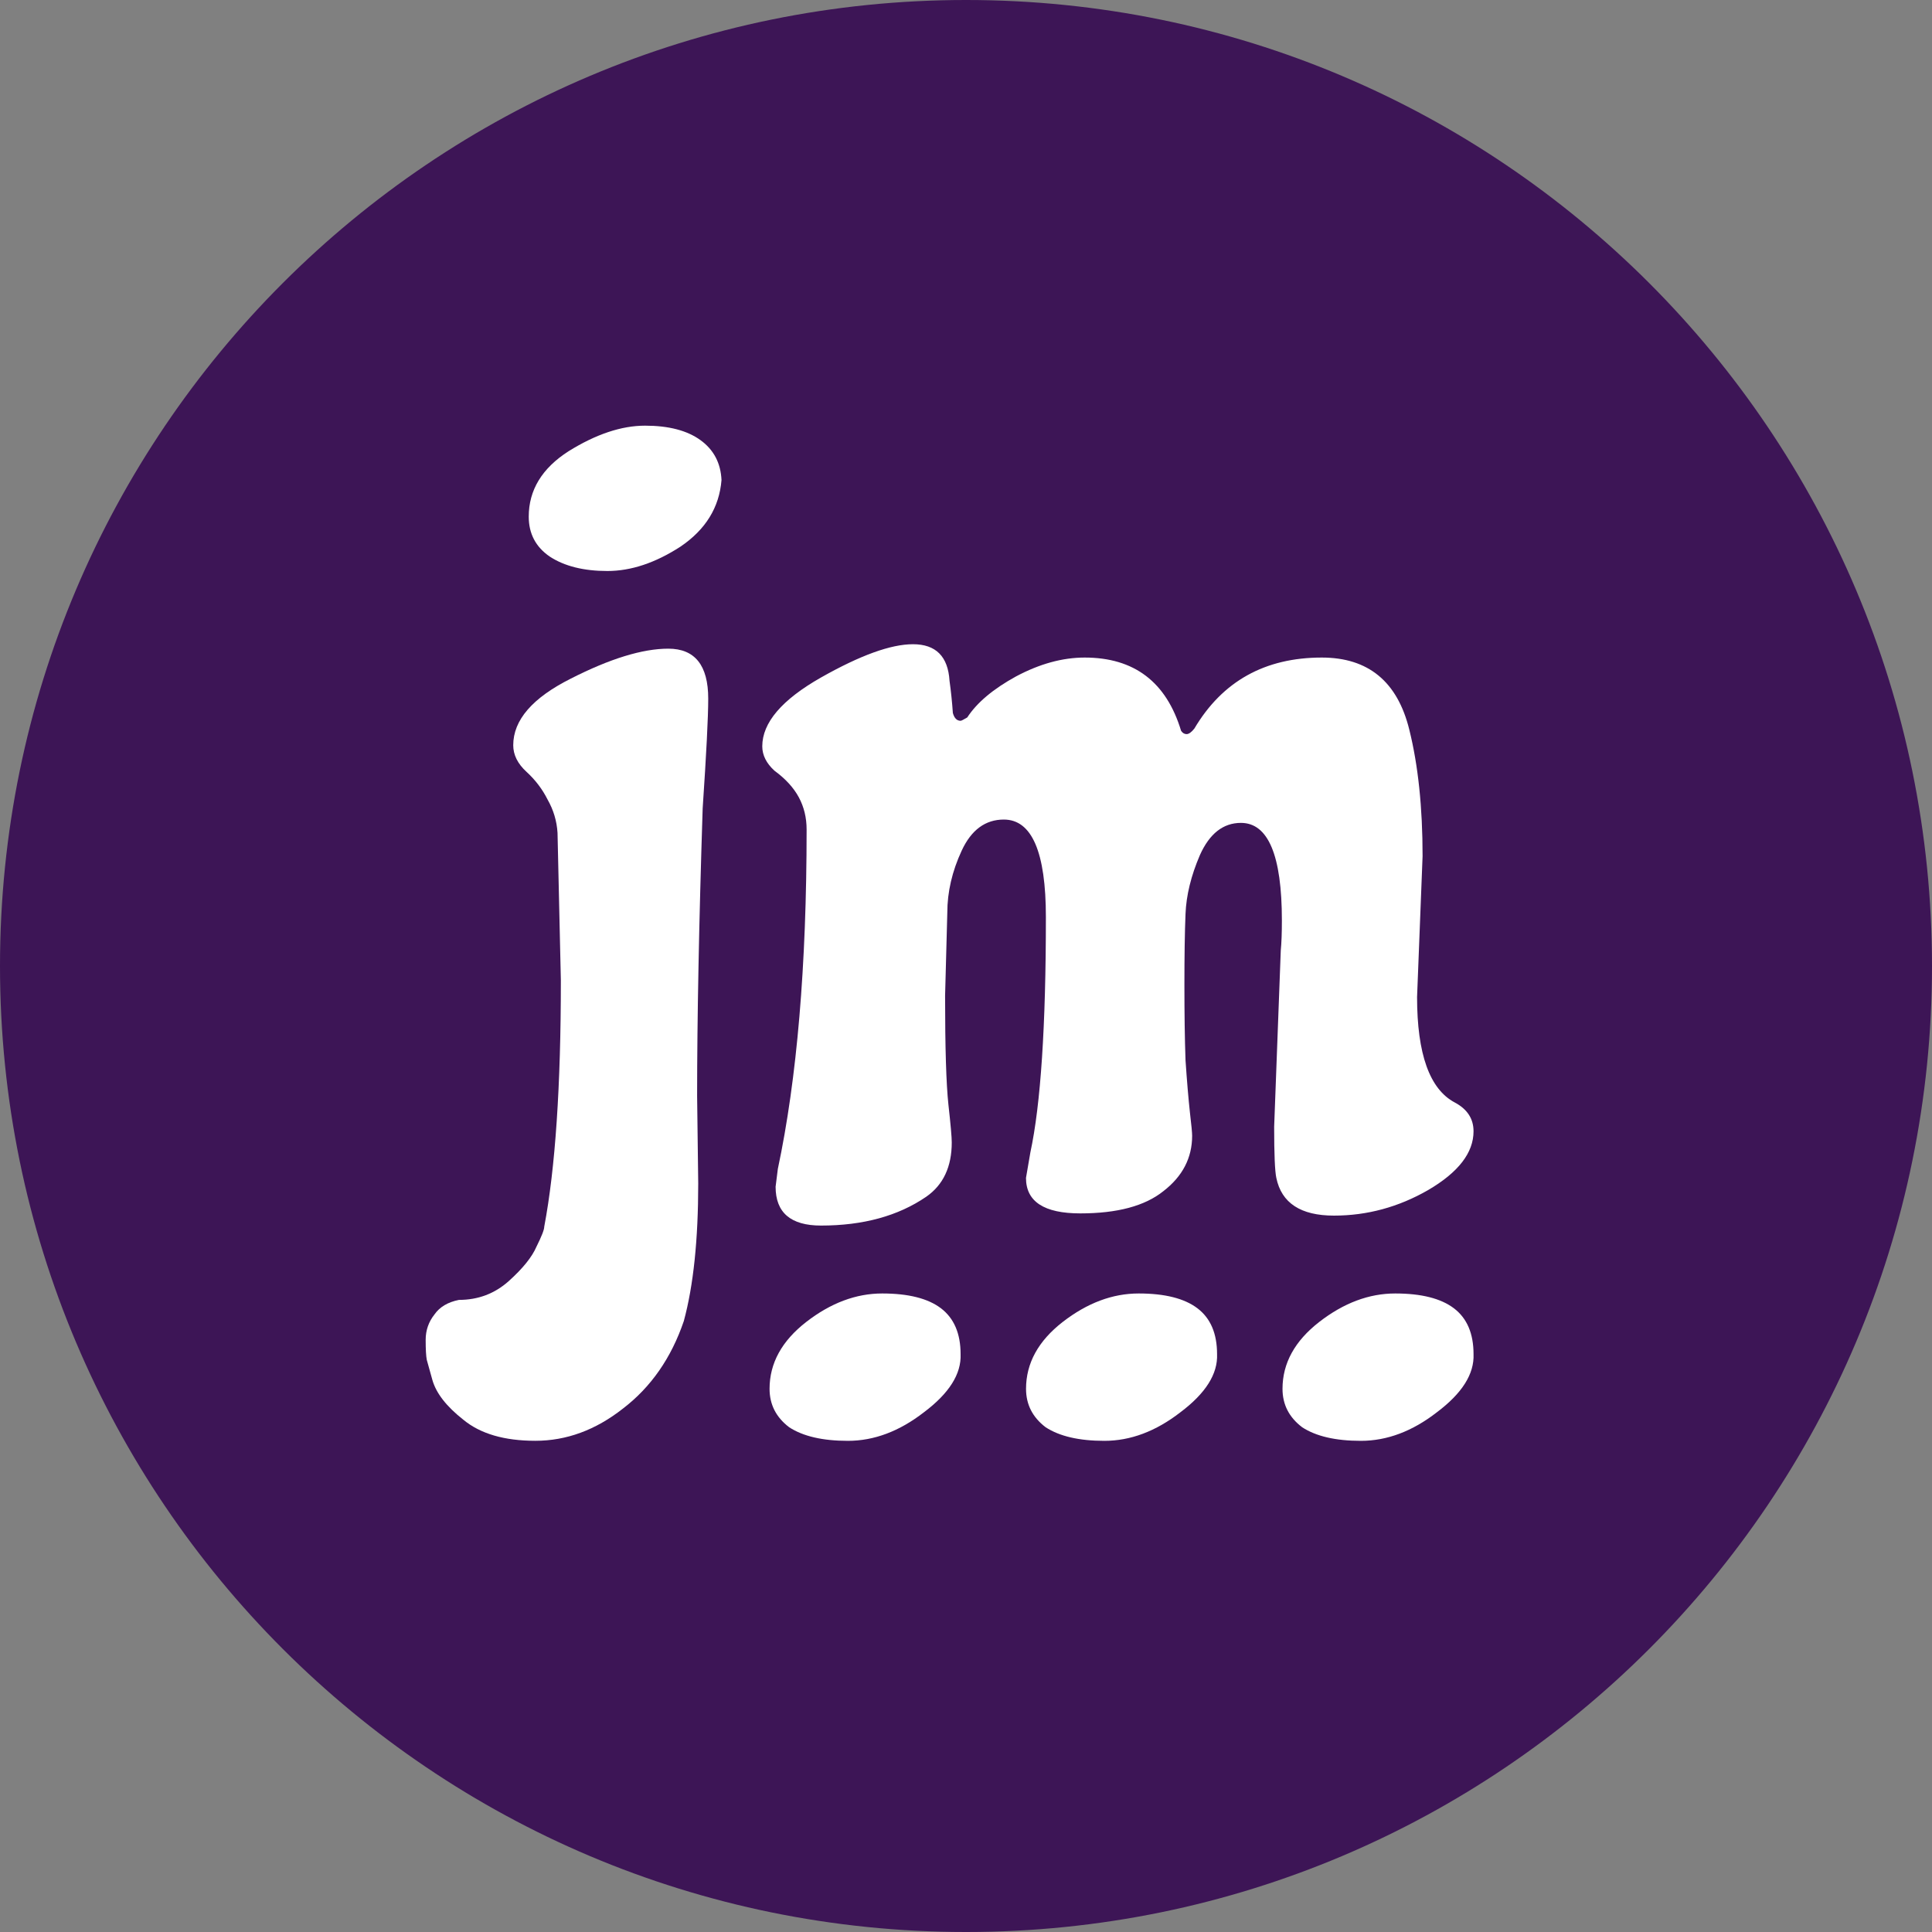 <svg width="40" height="40" viewBox="0 0 40 40" fill="none" xmlns="http://www.w3.org/2000/svg">
<rect x="0" y="0" width="40" height="40" fill="#808080" stroke="none"/>
<path d="M40 20C40 31.046 31.046 40 20 40C8.954 40 0 31.046 0 20C0 8.954 8.954 0 20 0C31.046 0 40 8.954 40 20Z" fill="#3D1556"/>
<path d="M14.433 22.687L14.456 24.502C14.456 25.665 14.357 26.615 14.158 27.35C13.898 28.115 13.477 28.72 12.896 29.164C12.331 29.608 11.727 29.83 11.084 29.83C10.442 29.83 9.945 29.685 9.593 29.394C9.242 29.118 9.028 28.843 8.951 28.567L8.836 28.154C8.821 28.077 8.813 27.939 8.813 27.74C8.813 27.541 8.875 27.365 8.997 27.212C9.104 27.059 9.272 26.959 9.502 26.913C9.899 26.913 10.243 26.783 10.534 26.523C10.824 26.262 11.015 26.025 11.107 25.811C11.214 25.596 11.268 25.459 11.268 25.397C11.497 24.188 11.612 22.488 11.612 20.298L11.543 17.243C11.528 16.998 11.459 16.768 11.337 16.554C11.23 16.34 11.084 16.148 10.901 15.98C10.717 15.812 10.626 15.628 10.626 15.429C10.626 14.908 11.023 14.449 11.818 14.05C12.629 13.637 13.302 13.43 13.837 13.43C14.387 13.43 14.663 13.775 14.663 14.464C14.663 14.847 14.624 15.605 14.548 16.738C14.471 19.127 14.433 21.11 14.433 22.687ZM14.938 9.939C14.892 10.506 14.609 10.965 14.089 11.317C13.569 11.654 13.065 11.822 12.575 11.822C12.086 11.822 11.688 11.723 11.383 11.524C11.092 11.325 10.947 11.049 10.947 10.697C10.947 10.146 11.222 9.694 11.772 9.342C12.338 8.99 12.866 8.813 13.355 8.813C13.845 8.813 14.227 8.913 14.502 9.112C14.777 9.311 14.922 9.587 14.938 9.939Z" fill="white"/>
<path d="M19.613 18.897L19.567 20.62C19.567 21.692 19.59 22.442 19.636 22.871C19.682 23.284 19.705 23.544 19.705 23.652C19.705 24.157 19.529 24.532 19.177 24.777C18.596 25.175 17.87 25.374 16.998 25.374C16.371 25.374 16.058 25.106 16.058 24.57L16.104 24.203C16.501 22.335 16.7 19.992 16.7 17.174C16.7 16.929 16.646 16.707 16.539 16.508C16.432 16.309 16.264 16.125 16.035 15.957C15.867 15.804 15.782 15.635 15.782 15.452C15.782 14.962 16.188 14.487 16.998 14.027C17.809 13.568 18.443 13.338 18.902 13.338C19.376 13.338 19.628 13.591 19.659 14.096C19.689 14.311 19.712 14.533 19.728 14.762C19.758 14.87 19.812 14.923 19.888 14.923C19.904 14.923 19.949 14.9 20.026 14.854C20.225 14.548 20.561 14.265 21.035 14.005C21.524 13.744 21.998 13.614 22.457 13.614C23.482 13.614 24.147 14.119 24.453 15.13C24.483 15.176 24.522 15.199 24.567 15.199C24.613 15.199 24.667 15.161 24.728 15.084C25.309 14.104 26.189 13.614 27.366 13.614C28.329 13.614 28.933 14.112 29.178 15.107C29.361 15.842 29.453 16.715 29.453 17.726L29.339 20.643C29.339 21.822 29.599 22.549 30.118 22.825C30.378 22.963 30.508 23.162 30.508 23.422C30.508 23.866 30.195 24.272 29.568 24.639C28.956 24.991 28.306 25.168 27.618 25.168C26.93 25.168 26.532 24.907 26.425 24.387C26.395 24.249 26.38 23.897 26.38 23.33L26.517 19.678C26.532 19.525 26.54 19.318 26.54 19.058C26.54 17.71 26.257 17.037 25.692 17.037C25.325 17.037 25.042 17.259 24.843 17.703C24.659 18.131 24.56 18.537 24.545 18.92C24.529 19.303 24.522 19.793 24.522 20.39C24.522 20.987 24.529 21.508 24.545 21.952C24.575 22.396 24.606 22.756 24.636 23.032C24.667 23.292 24.682 23.453 24.682 23.514C24.682 23.973 24.483 24.356 24.086 24.662C23.703 24.969 23.13 25.122 22.366 25.122C21.616 25.122 21.242 24.877 21.242 24.387L21.333 23.858C21.547 22.863 21.654 21.24 21.654 18.989C21.654 17.641 21.364 16.968 20.783 16.968C20.401 16.968 20.11 17.182 19.911 17.611C19.712 18.04 19.613 18.468 19.613 18.897Z" fill="white"/>
<path d="M18.265 26.78C18.806 26.78 19.212 26.882 19.482 27.087C19.752 27.293 19.888 27.609 19.888 28.036C19.905 28.446 19.651 28.848 19.127 29.241C18.62 29.634 18.096 29.831 17.555 29.831C17.031 29.831 16.626 29.737 16.338 29.549C16.068 29.343 15.933 29.079 15.933 28.754C15.933 28.224 16.186 27.763 16.693 27.369C17.2 26.976 17.724 26.78 18.265 26.78Z" fill="white"/>
<path d="M23.575 26.78C24.116 26.78 24.522 26.882 24.792 27.087C25.063 27.293 25.198 27.609 25.198 28.036C25.215 28.446 24.961 28.848 24.437 29.241C23.93 29.634 23.406 29.831 22.865 29.831C22.341 29.831 21.936 29.737 21.648 29.549C21.378 29.343 21.243 29.079 21.243 28.754C21.243 28.224 21.496 27.763 22.003 27.369C22.511 26.976 23.034 26.78 23.575 26.78Z" fill="white"/>
<path d="M28.886 26.78C29.426 26.78 29.832 26.882 30.102 27.087C30.373 27.293 30.508 27.609 30.508 28.036C30.525 28.446 30.271 28.848 29.747 29.241C29.241 29.634 28.716 29.831 28.176 29.831C27.652 29.831 27.246 29.737 26.959 29.549C26.688 29.343 26.553 29.079 26.553 28.754C26.553 28.224 26.807 27.763 27.314 27.369C27.821 26.976 28.345 26.78 28.886 26.78Z" fill="white"/>
</svg>
